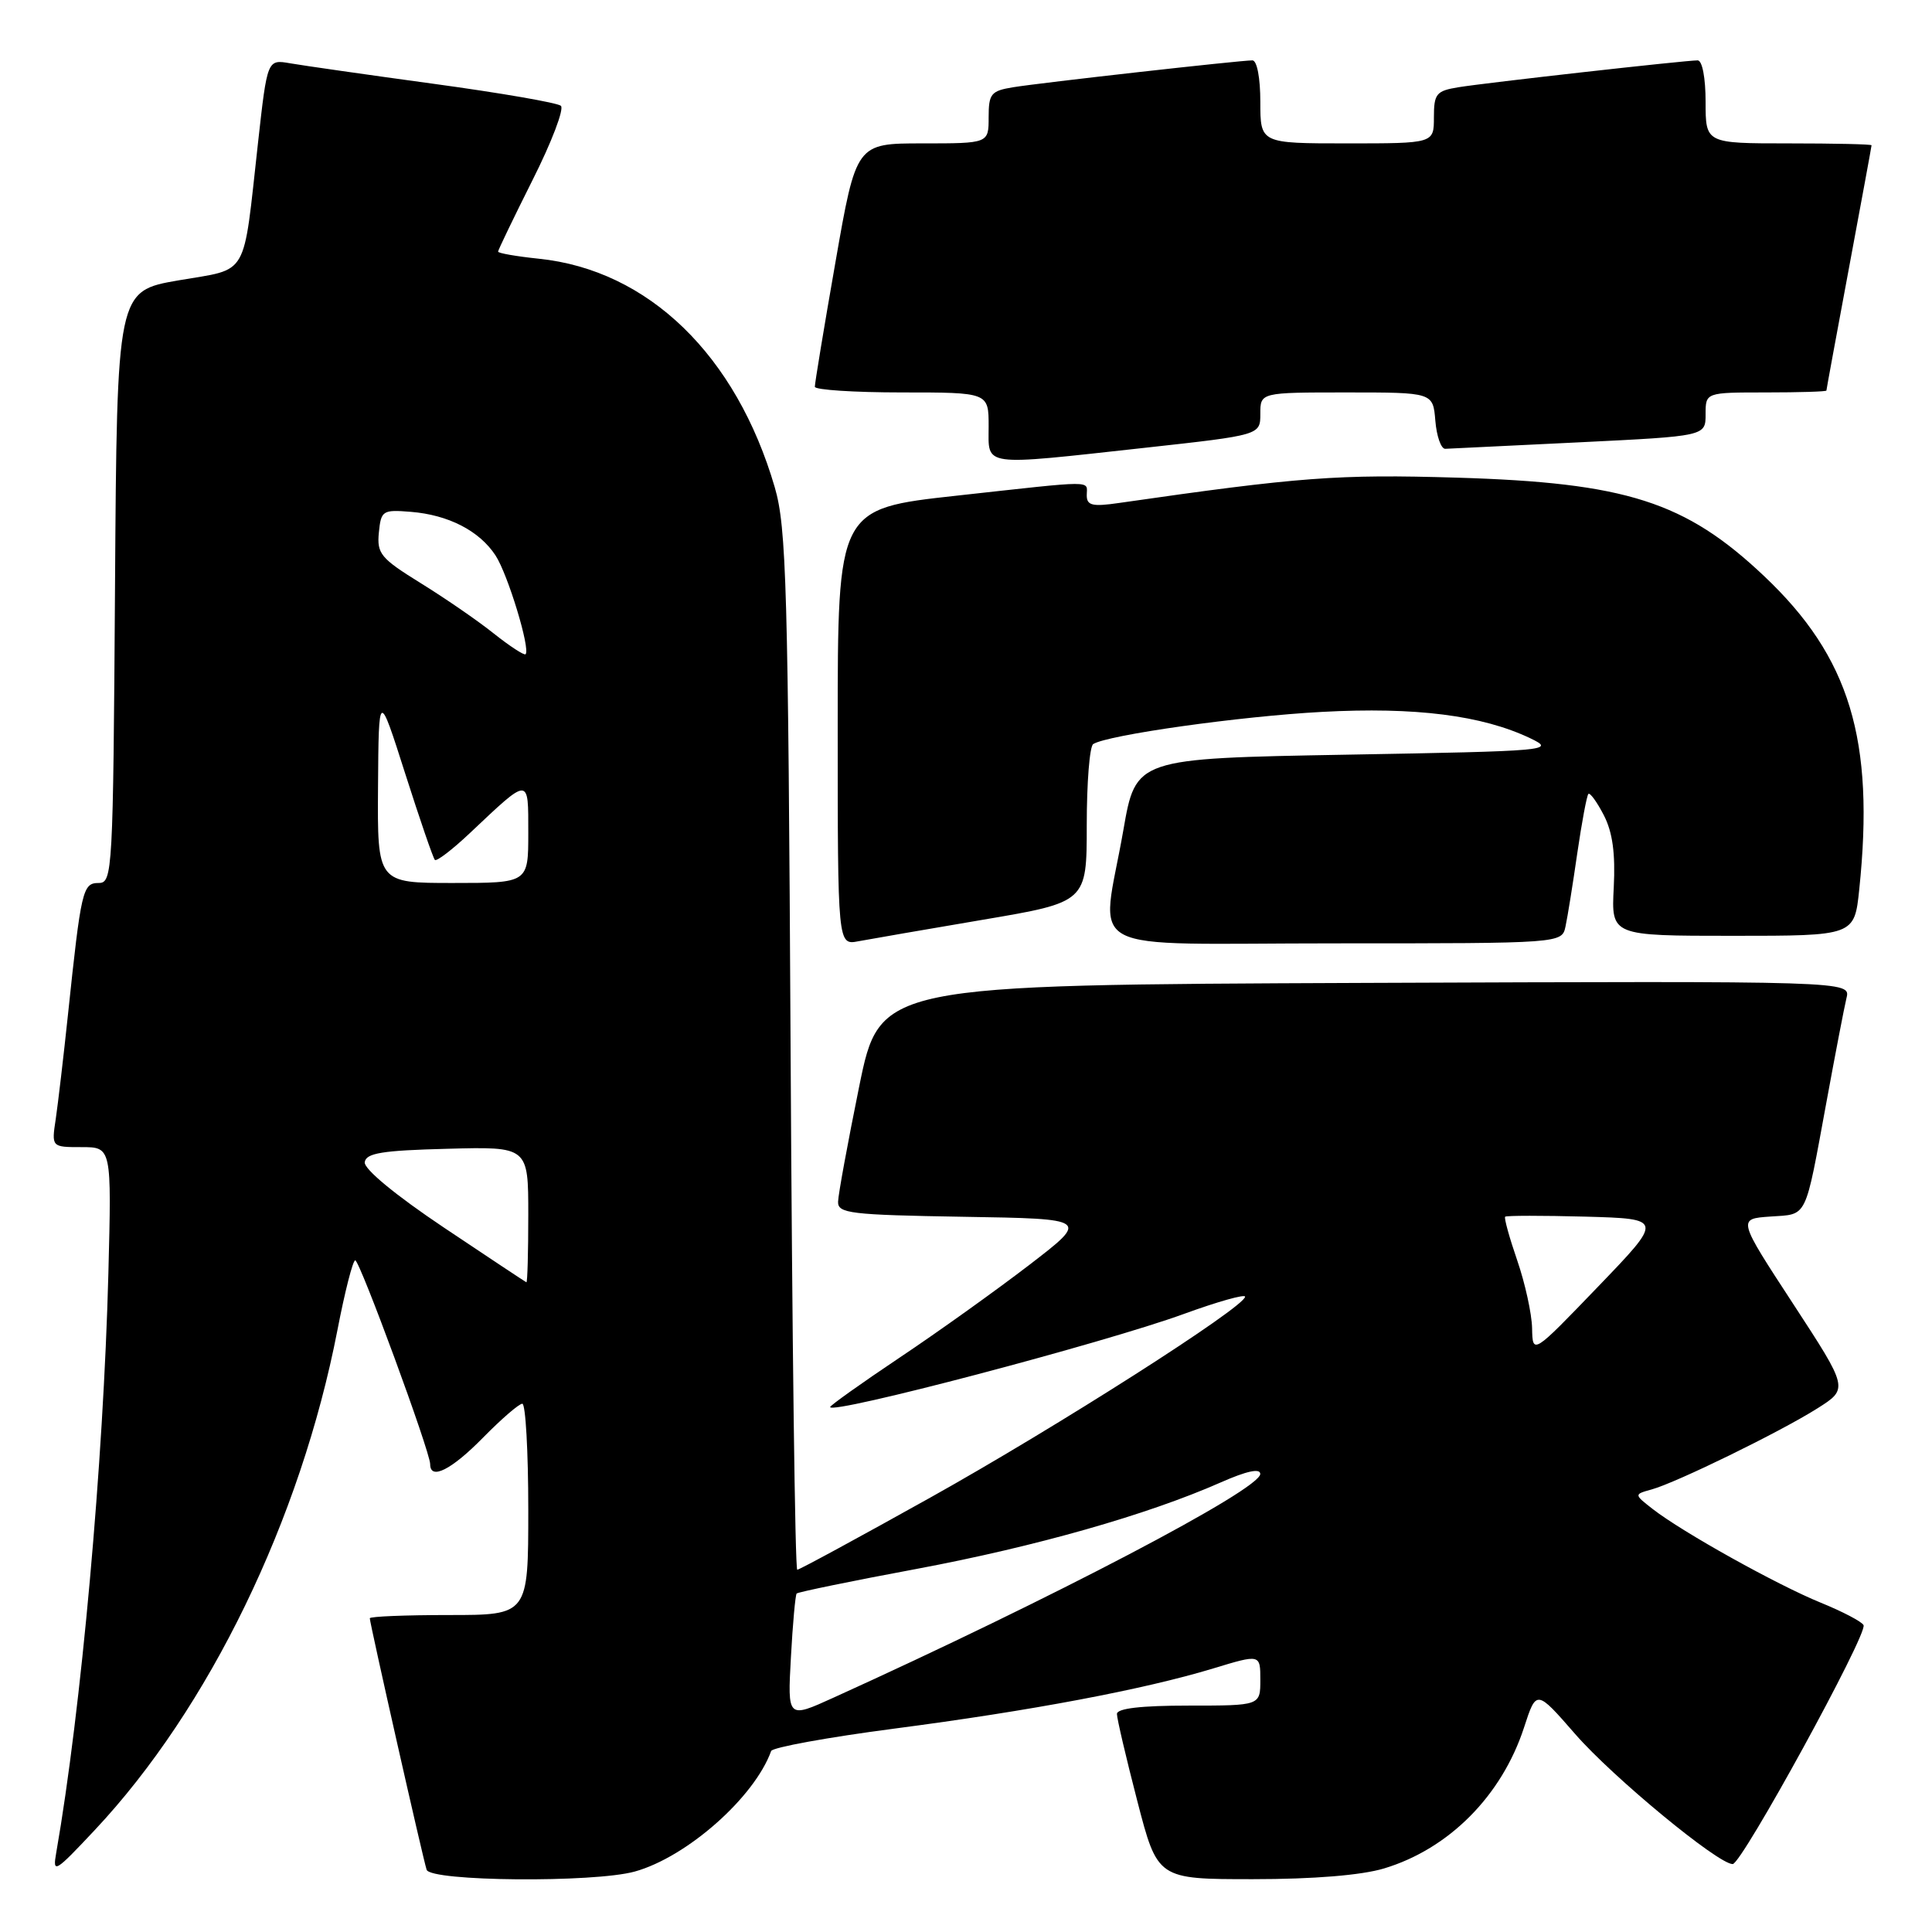 <?xml version="1.0" encoding="UTF-8" standalone="no"?>
<!DOCTYPE svg PUBLIC "-//W3C//DTD SVG 1.1//EN" "http://www.w3.org/Graphics/SVG/1.1/DTD/svg11.dtd" >
<svg xmlns="http://www.w3.org/2000/svg" xmlns:xlink="http://www.w3.org/1999/xlink" version="1.1" viewBox="0 0 256 256">
 <g >
 <path fill="currentColor"
d=" M 84.11 247.99 C 91.02 246.07 99.97 238.16 102.18 232.02 C 102.36 231.54 109.70 230.20 118.50 229.05 C 136.58 226.69 151.55 223.87 160.75 221.08 C 167.00 219.18 167.00 219.18 167.00 222.59 C 167.00 226.00 167.00 226.00 157.50 226.00 C 151.20 226.00 148.00 226.37 148.00 227.11 C 148.00 227.72 149.21 232.90 150.69 238.61 C 153.38 249.00 153.38 249.00 166.03 249.00 C 174.06 249.00 180.40 248.48 183.39 247.58 C 192.00 244.99 199.00 237.94 201.95 228.88 C 203.58 223.87 203.58 223.87 208.72 229.77 C 213.69 235.48 227.64 247.00 229.59 247.00 C 230.79 247.00 247.50 216.50 246.93 215.34 C 246.71 214.88 244.15 213.54 241.25 212.36 C 235.46 210.00 222.93 203.02 219.00 199.96 C 216.50 198.01 216.50 198.01 218.85 197.36 C 222.14 196.45 235.87 189.74 240.81 186.62 C 244.94 184.01 244.94 184.01 237.59 172.75 C 230.24 161.50 230.24 161.50 234.57 161.20 C 239.57 160.85 239.11 161.79 242.02 146.00 C 243.18 139.68 244.37 133.48 244.67 132.24 C 245.22 129.99 245.22 129.99 180.90 130.24 C 116.59 130.50 116.59 130.50 113.84 144.00 C 112.33 151.43 111.07 158.28 111.05 159.23 C 111.00 160.78 112.63 160.98 127.66 161.23 C 144.33 161.50 144.33 161.50 136.41 167.59 C 132.06 170.93 124.34 176.46 119.25 179.86 C 114.16 183.27 110.00 186.23 110.00 186.44 C 110.00 187.51 146.33 177.95 156.88 174.10 C 161.35 172.47 164.99 171.45 164.98 171.82 C 164.93 173.19 140.03 189.08 123.32 198.41 C 113.88 203.68 105.92 208.00 105.64 208.00 C 105.35 208.00 104.96 177.06 104.76 139.25 C 104.43 77.75 104.21 69.88 102.66 64.57 C 97.55 47.06 85.91 35.77 71.38 34.28 C 68.42 33.97 66.00 33.55 66.00 33.34 C 66.00 33.13 68.06 28.86 70.57 23.85 C 73.09 18.85 74.78 14.42 74.32 14.02 C 73.87 13.62 66.30 12.31 57.50 11.11 C 48.70 9.91 40.13 8.68 38.46 8.39 C 35.42 7.86 35.42 7.86 34.19 18.90 C 32.16 37.11 33.08 35.52 23.65 37.15 C 15.50 38.56 15.50 38.56 15.24 77.78 C 14.99 115.56 14.91 117.00 13.08 117.00 C 10.95 117.00 10.75 117.89 9.00 134.50 C 8.42 140.00 7.69 146.19 7.39 148.25 C 6.82 152.00 6.82 152.00 10.81 152.00 C 14.79 152.00 14.79 152.00 14.36 168.75 C 13.71 193.81 10.76 226.58 7.45 245.50 C 6.95 248.32 7.26 248.14 12.55 242.50 C 27.69 226.38 39.84 201.34 44.71 176.25 C 45.69 171.17 46.75 167.01 47.07 167.00 C 47.67 167.00 57.00 192.36 57.00 194.01 C 57.00 196.18 59.81 194.77 64.00 190.50 C 66.43 188.03 68.77 186.00 69.21 186.00 C 69.64 186.00 70.00 192.30 70.00 200.00 C 70.00 214.00 70.00 214.00 59.50 214.00 C 53.72 214.00 49.00 214.19 49.00 214.43 C 49.00 215.09 56.05 246.31 56.53 247.75 C 57.04 249.31 78.69 249.49 84.11 247.99 Z  M 130.25 121.87 C 144.00 119.54 144.00 119.54 144.00 109.33 C 144.00 103.71 144.38 98.88 144.86 98.59 C 146.82 97.37 164.33 94.91 175.16 94.33 C 187.54 93.66 196.38 94.78 202.76 97.82 C 206.17 99.45 205.40 99.52 178.39 100.00 C 150.50 100.50 150.50 100.50 148.85 110.00 C 145.91 126.85 142.43 125.00 176.98 125.00 C 206.96 125.00 206.96 125.00 207.44 122.75 C 207.71 121.51 208.41 117.14 209.00 113.04 C 209.60 108.94 210.26 105.41 210.47 105.20 C 210.68 104.99 211.60 106.25 212.51 108.01 C 213.68 110.28 214.06 113.08 213.83 117.61 C 213.50 124.00 213.50 124.00 229.61 124.00 C 245.72 124.00 245.72 124.00 246.36 117.85 C 248.43 98.02 245.11 87.07 233.77 76.35 C 223.33 66.47 215.49 63.96 193.00 63.29 C 177.29 62.82 172.22 63.20 148.25 66.65 C 144.74 67.16 144.00 66.98 144.00 65.63 C 144.00 63.62 145.50 63.62 126.75 65.68 C 111.00 67.41 111.00 67.41 111.00 96.33 C 111.00 125.25 111.00 125.25 113.75 124.72 C 115.26 124.44 122.69 123.15 130.25 121.87 Z  M 151.75 59.33 C 167.00 57.65 167.00 57.65 167.00 54.83 C 167.00 52.00 167.00 52.00 178.44 52.00 C 189.88 52.00 189.88 52.00 190.19 55.75 C 190.36 57.81 190.95 59.48 191.50 59.47 C 192.05 59.45 200.04 59.06 209.25 58.61 C 226.00 57.79 226.00 57.79 226.00 54.89 C 226.00 52.00 226.00 52.00 234.00 52.00 C 238.40 52.00 242.00 51.89 242.01 51.75 C 242.01 51.61 243.36 44.30 245.00 35.50 C 246.64 26.70 247.99 19.39 247.99 19.25 C 248.00 19.11 243.05 19.00 237.00 19.00 C 226.00 19.00 226.00 19.00 226.00 13.50 C 226.00 10.33 225.56 8.00 224.95 8.00 C 223.30 8.00 196.85 10.97 193.25 11.56 C 190.31 12.04 190.00 12.42 190.00 15.55 C 190.00 19.00 190.00 19.00 178.50 19.00 C 167.00 19.00 167.00 19.00 167.00 13.50 C 167.00 10.33 166.56 8.00 165.95 8.00 C 164.30 8.00 137.85 10.97 134.25 11.56 C 131.31 12.04 131.00 12.42 131.00 15.55 C 131.00 19.00 131.00 19.00 122.23 19.00 C 113.45 19.00 113.45 19.00 110.70 34.75 C 109.18 43.41 107.96 50.84 107.97 51.25 C 107.99 51.66 113.17 52.00 119.50 52.00 C 131.00 52.00 131.00 52.00 131.00 56.50 C 131.00 61.90 129.79 61.74 151.75 59.33 Z  M 104.80 219.61 C 105.04 215.15 105.39 211.34 105.56 211.15 C 105.73 210.96 112.90 209.48 121.50 207.88 C 137.23 204.93 152.03 200.72 161.75 196.43 C 165.19 194.91 167.00 194.52 166.99 195.31 C 166.97 197.37 139.44 211.80 110.42 224.96 C 104.35 227.72 104.35 227.72 104.80 219.61 Z  M 203.01 176.00 C 202.97 174.07 202.08 170.03 201.04 167.01 C 200.00 163.99 199.28 161.39 199.44 161.22 C 199.61 161.06 204.39 161.06 210.07 161.21 C 220.40 161.50 220.40 161.50 211.74 170.50 C 203.08 179.50 203.08 179.50 203.01 176.00 Z  M 58.82 162.66 C 52.40 158.36 48.21 154.90 48.33 154.00 C 48.49 152.79 50.62 152.44 59.26 152.22 C 70.00 151.93 70.00 151.93 70.00 160.97 C 70.00 165.93 69.89 169.96 69.75 169.91 C 69.61 169.85 64.69 166.59 58.82 162.66 Z  M 50.09 104.25 C 50.18 91.50 50.18 91.50 53.69 102.50 C 55.62 108.55 57.39 113.70 57.62 113.94 C 57.85 114.18 59.94 112.58 62.27 110.38 C 70.23 102.87 70.00 102.87 70.00 110.38 C 70.00 117.00 70.00 117.00 60.00 117.00 C 50.00 117.00 50.00 117.00 50.09 104.25 Z  M 65.40 83.92 C 63.26 82.21 58.89 79.21 55.70 77.24 C 50.45 73.99 49.93 73.36 50.20 70.58 C 50.49 67.65 50.69 67.52 54.43 67.82 C 59.41 68.22 63.52 70.33 65.66 73.60 C 67.29 76.09 70.31 86.02 69.64 86.69 C 69.46 86.87 67.55 85.63 65.40 83.92 Z "/>
</g>
</svg>